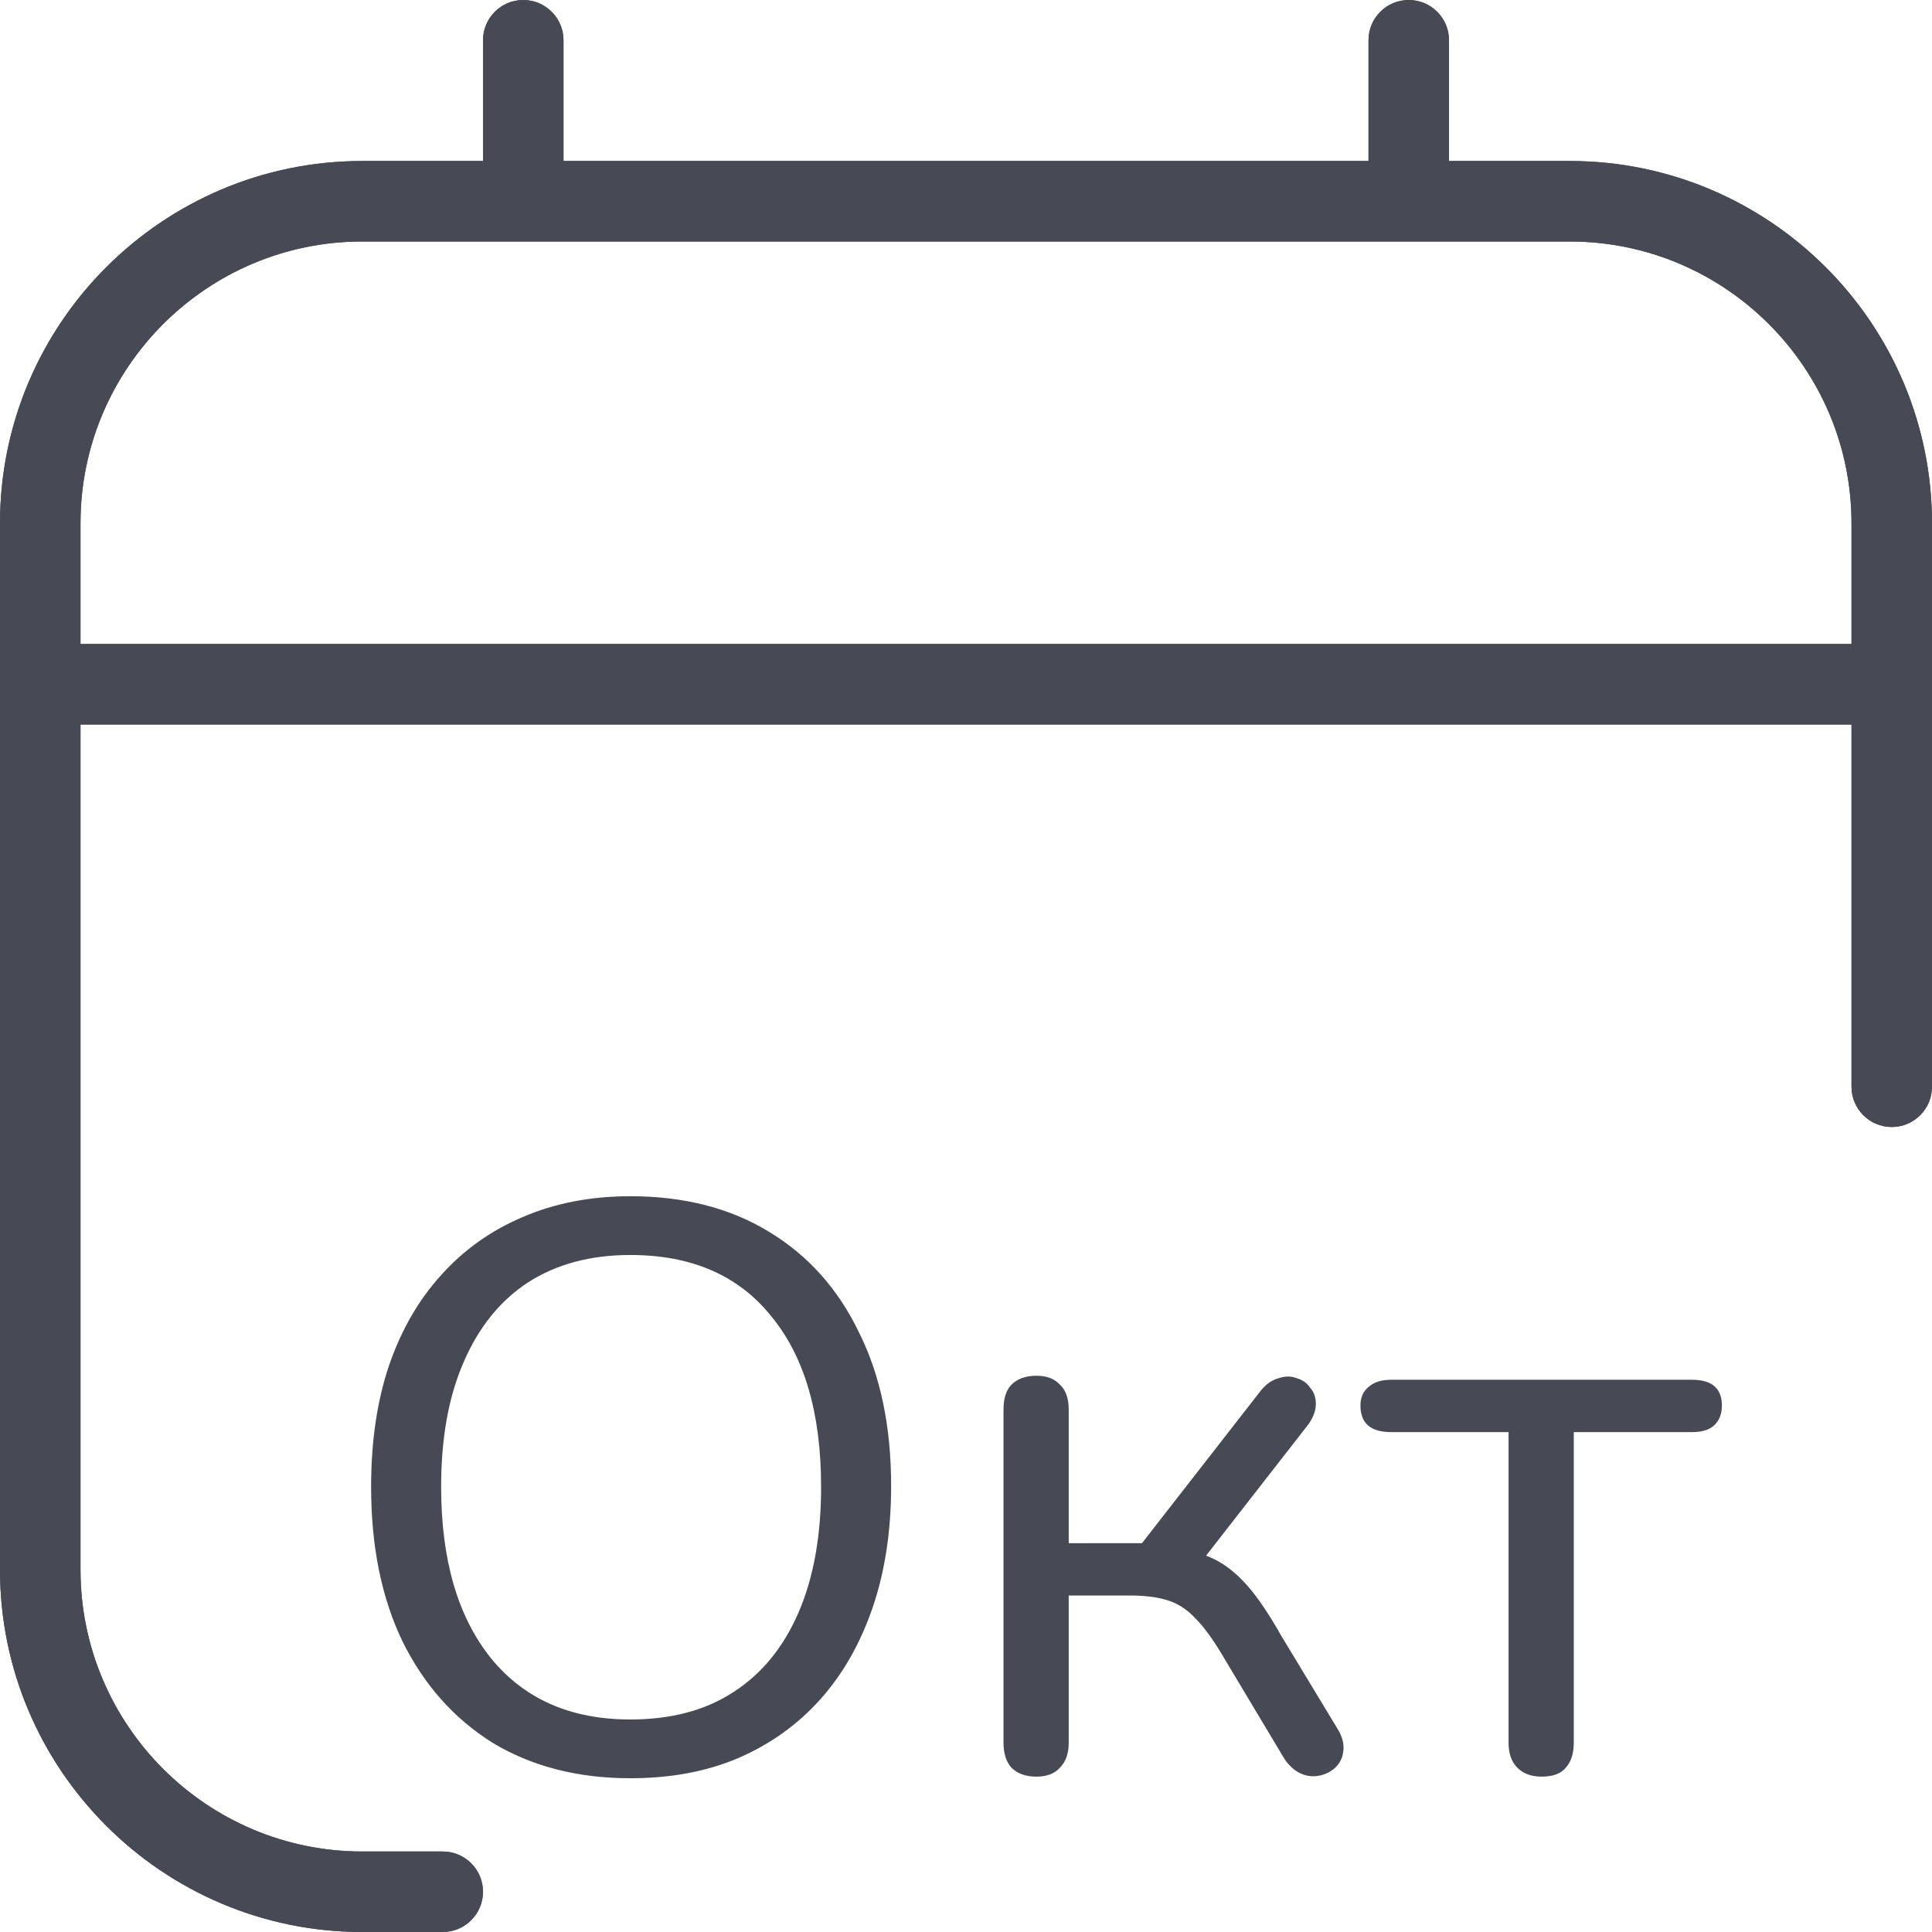 <svg width="24" height="24" viewBox="0 0 24 24" fill="none" xmlns="http://www.w3.org/2000/svg">
<g clip-path="url(#clip0_1_397)">
<path d="M19.5 2H18V0.5C18 0.224 17.776 0 17.5 0C17.224 0 17 0.224 17 0.5V2H7V0.5C7 0.224 6.776 0 6.5 0C6.224 0 6 0.224 6 0.5V2H4.5C2.019 2 0 4.019 0 6.5V19.5C0 21.981 2.019 24 4.5 24H5.5C5.776 24 6 23.776 6 23.5C6 23.224 5.776 23 5.5 23H4.5C2.57 23 1 21.43 1 19.5V9H23V13.5C23 13.776 23.224 14 23.5 14C23.776 14 24 13.776 24 13.5V6.5C24 4.019 21.981 2 19.5 2ZM1 8V6.5C1 4.57 2.57 3 4.5 3H19.5C21.43 3 23 4.57 23 6.5V8H1Z" fill="#474A55"/>
<path d="M7.83 22.09C7.177 22.09 6.607 21.943 6.12 21.65C5.64 21.35 5.267 20.93 5 20.39C4.74 19.85 4.61 19.21 4.61 18.47C4.61 17.91 4.683 17.41 4.83 16.97C4.983 16.523 5.2 16.147 5.48 15.84C5.76 15.527 6.097 15.287 6.49 15.12C6.89 14.947 7.337 14.86 7.83 14.86C8.497 14.86 9.07 15.007 9.55 15.3C10.037 15.593 10.41 16.01 10.67 16.55C10.937 17.083 11.07 17.72 11.07 18.46C11.07 19.02 10.993 19.523 10.84 19.97C10.687 20.417 10.47 20.797 10.19 21.11C9.91 21.423 9.57 21.667 9.17 21.84C8.777 22.007 8.33 22.09 7.83 22.09ZM7.83 21.36C8.337 21.36 8.763 21.247 9.11 21.02C9.463 20.793 9.733 20.463 9.92 20.03C10.107 19.597 10.2 19.077 10.2 18.47C10.2 17.557 9.993 16.85 9.58 16.35C9.173 15.843 8.59 15.59 7.83 15.59C7.337 15.59 6.913 15.703 6.56 15.93C6.213 16.157 5.947 16.487 5.76 16.92C5.573 17.347 5.48 17.863 5.48 18.47C5.48 19.377 5.687 20.087 6.1 20.6C6.513 21.107 7.09 21.36 7.83 21.36ZM12.876 22.07C12.743 22.07 12.639 22.033 12.566 21.96C12.499 21.887 12.466 21.783 12.466 21.65V17.51C12.466 17.37 12.499 17.267 12.566 17.2C12.639 17.127 12.743 17.09 12.876 17.09C13.003 17.09 13.099 17.127 13.166 17.2C13.239 17.267 13.276 17.37 13.276 17.51V19.17H14.186L15.666 17.27C15.733 17.19 15.806 17.14 15.886 17.12C15.966 17.093 16.039 17.093 16.106 17.12C16.179 17.14 16.236 17.18 16.276 17.24C16.323 17.293 16.346 17.36 16.346 17.44C16.346 17.52 16.316 17.603 16.256 17.69L14.846 19.5L14.616 19.24C14.803 19.26 14.966 19.307 15.106 19.38C15.246 19.453 15.379 19.563 15.506 19.71C15.633 19.857 15.769 20.06 15.916 20.32L16.636 21.51C16.683 21.603 16.699 21.687 16.686 21.76C16.679 21.833 16.646 21.9 16.586 21.96C16.526 22.013 16.456 22.047 16.376 22.06C16.303 22.073 16.229 22.063 16.156 22.03C16.083 21.997 16.016 21.937 15.956 21.85L15.166 20.53C15.053 20.343 14.946 20.2 14.846 20.1C14.746 19.993 14.633 19.92 14.506 19.88C14.379 19.84 14.223 19.82 14.036 19.82H13.276V21.65C13.276 21.783 13.239 21.887 13.166 21.96C13.099 22.033 13.003 22.07 12.876 22.07ZM19.15 22.07C19.023 22.07 18.923 22.033 18.85 21.96C18.776 21.887 18.74 21.783 18.74 21.65V17.79H17.28C17.026 17.79 16.9 17.68 16.9 17.46C16.9 17.36 16.933 17.283 17 17.23C17.066 17.17 17.16 17.14 17.28 17.14H21.02C21.266 17.14 21.39 17.247 21.39 17.46C21.39 17.567 21.356 17.65 21.29 17.71C21.23 17.763 21.14 17.79 21.02 17.79H19.55V21.65C19.55 21.783 19.516 21.887 19.45 21.96C19.39 22.033 19.29 22.07 19.15 22.07Z" fill="#474A55"/>
</g>
<g clip-path="url(#clip1_1_397)">
<path d="M19.5 2H18V0.5C18 0.224 17.776 0 17.5 0C17.224 0 17 0.224 17 0.5V2H7V0.5C7 0.224 6.776 0 6.5 0C6.224 0 6 0.224 6 0.5V2H4.5C2.019 2 0 4.019 0 6.5V19.5C0 21.981 2.019 24 4.5 24H5.5C5.776 24 6 23.776 6 23.5C6 23.224 5.776 23 5.5 23H4.5C2.57 23 1 21.43 1 19.5V9H23V13.5C23 13.776 23.224 14 23.5 14C23.776 14 24 13.776 24 13.5V6.5C24 4.019 21.981 2 19.5 2ZM1 8V6.5C1 4.57 2.57 3 4.5 3H19.5C21.43 3 23 4.57 23 6.5V8H1Z" fill="#474A55"/>
</g>
<defs>
<clipPath id="clip0_1_397">
<rect width="24" height="24" fill="white"/>
</clipPath>
<clipPath id="clip1_1_397">
<rect width="24" height="24" fill="white"/>
</clipPath>
</defs>
</svg>

